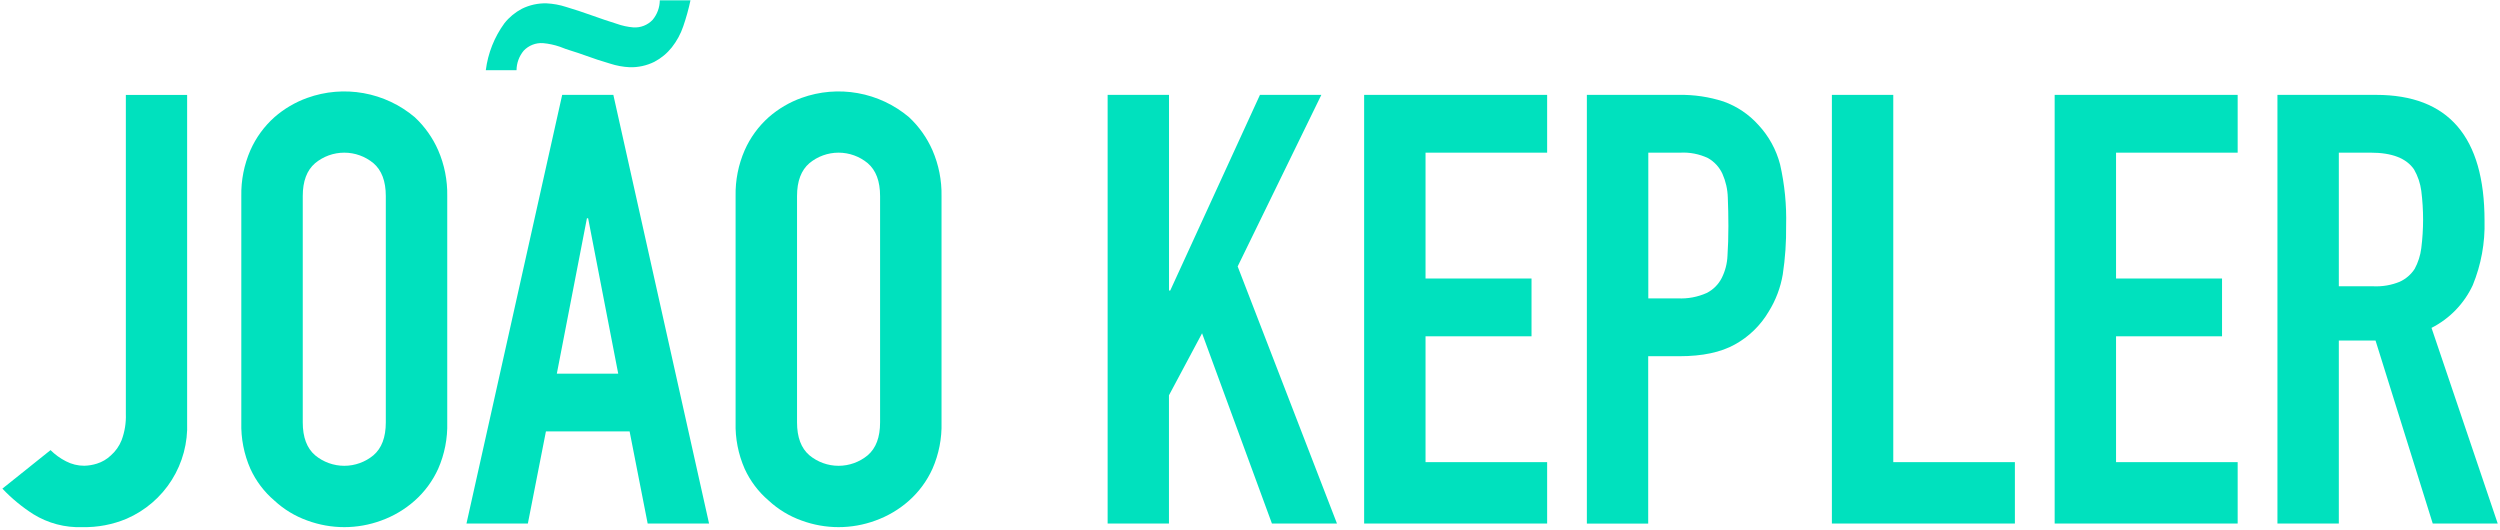 <svg width="472" height="100" viewBox="0 0 472 100" fill="none" xmlns="http://www.w3.org/2000/svg">
<path d="M35.33 17.913V79.743C35.484 83.573 34.476 87.361 32.438 90.607C30.4 93.854 27.427 96.408 23.91 97.933C21.269 99.043 18.424 99.584 15.56 99.523C12.3 99.647 9.076 98.798 6.3 97.083C4.159 95.719 2.194 94.097 0.45 92.253L9.54 84.983C10.393 85.828 11.371 86.537 12.44 87.083C13.51 87.645 14.701 87.937 15.91 87.933C16.722 87.914 17.526 87.779 18.3 87.533C19.276 87.23 20.169 86.707 20.91 86.003C21.815 85.214 22.518 84.22 22.96 83.103C23.548 81.525 23.82 79.846 23.76 78.163V17.923H35.33V17.913Z" fill="#00E1BE"/>
<path d="M45.56 37.013C45.501 34.044 46.085 31.096 47.27 28.373C48.323 25.989 49.875 23.858 51.82 22.123C53.639 20.535 55.738 19.3 58.01 18.483C61.414 17.257 65.081 16.947 68.642 17.586C72.204 18.225 75.534 19.79 78.3 22.123C80.187 23.883 81.695 26.01 82.73 28.373C83.911 31.098 84.494 34.044 84.44 37.013V79.753C84.522 82.76 83.938 85.748 82.73 88.503C81.691 90.797 80.182 92.848 78.3 94.523C76.454 96.162 74.312 97.435 71.99 98.273C67.479 99.939 62.521 99.939 58.01 98.273C55.715 97.454 53.609 96.178 51.82 94.523C49.88 92.874 48.327 90.819 47.27 88.503C46.062 85.748 45.478 82.76 45.56 79.753V37.013ZM57.16 79.753C57.16 82.553 57.937 84.62 59.49 85.953C61.038 87.239 62.987 87.943 65 87.943C67.013 87.943 68.962 87.239 70.51 85.953C72.06 84.623 72.84 82.563 72.84 79.753V37.013C72.84 34.213 72.063 32.146 70.51 30.813C68.962 29.527 67.013 28.823 65 28.823C62.987 28.823 61.038 29.527 59.49 30.813C57.94 32.143 57.16 34.203 57.16 37.013V79.753Z" fill="#00E1BE"/>
<path d="M88.07 98.843L106.14 17.913H115.8L133.87 98.843H122.28L118.87 81.453H103.07L99.66 98.843H88.07ZM130.36 0.073C130.005 1.729 129.551 3.362 129 4.963C128.512 6.403 127.781 7.749 126.84 8.943C125.942 10.073 124.818 11.003 123.54 11.673C122.093 12.389 120.493 12.739 118.88 12.693C117.625 12.631 116.384 12.403 115.19 12.013C113.64 11.563 112.02 11.033 110.36 10.423C109.53 10.123 108.73 9.853 107.97 9.623C107.21 9.393 106.45 9.133 105.7 8.823C104.671 8.47 103.604 8.241 102.52 8.143C101.846 8.098 101.171 8.202 100.542 8.447C99.913 8.693 99.345 9.074 98.88 9.563C98.014 10.599 97.533 11.903 97.52 13.253H91.72C92.123 10.046 93.334 6.994 95.24 4.383C96.138 3.253 97.262 2.323 98.54 1.653C99.987 0.937 101.587 0.587 103.2 0.633C104.455 0.695 105.696 0.923 106.89 1.313C108.44 1.773 110.05 2.303 111.72 2.903C113.39 3.503 114.963 4.033 116.44 4.493C117.449 4.855 118.502 5.083 119.57 5.173C120.244 5.218 120.919 5.114 121.548 4.869C122.177 4.623 122.745 4.242 123.21 3.753C124.076 2.717 124.557 1.413 124.57 0.063H130.36V0.073ZM116.72 70.543L111.04 41.213H110.81L105.13 70.543H116.72Z" fill="#00E1BE"/>
<path d="M138.88 37.013C138.821 34.044 139.405 31.096 140.59 28.373C141.643 25.989 143.195 23.858 145.14 22.123C146.959 20.535 149.058 19.3 151.33 18.483C154.734 17.257 158.401 16.947 161.962 17.586C165.524 18.225 168.854 19.79 171.62 22.123C173.507 23.883 175.014 26.01 176.05 28.373C177.231 31.098 177.814 34.044 177.76 37.013V79.753C177.842 82.76 177.258 85.748 176.05 88.503C175.011 90.797 173.502 92.848 171.62 94.523C169.774 96.162 167.632 97.435 165.31 98.273C160.799 99.939 155.841 99.939 151.33 98.273C149.035 97.454 146.929 96.178 145.14 94.523C143.2 92.874 141.647 90.819 140.59 88.503C139.382 85.748 138.798 82.76 138.88 79.753V37.013ZM150.48 79.753C150.48 82.553 151.257 84.62 152.81 85.953C154.358 87.239 156.307 87.943 158.32 87.943C160.333 87.943 162.282 87.239 163.83 85.953C165.38 84.623 166.16 82.563 166.16 79.753V37.013C166.16 34.213 165.383 32.146 163.83 30.813C162.282 29.527 160.333 28.823 158.32 28.823C156.307 28.823 154.358 29.527 152.81 30.813C151.26 32.143 150.48 34.203 150.48 37.013V79.753Z" fill="#00E1BE"/>
<path d="M209.12 98.843V17.913H220.71V54.853H220.94L237.88 17.913H249.47L233.67 50.303L252.42 98.843H240.14L226.95 62.923L220.7 74.633V98.843H209.12Z" fill="#00E1BE"/>
<path d="M257.55 98.843V17.913H292.1V28.823H269.14V52.583H289.15V63.493H269.14V87.253H292.1V98.843H257.55Z" fill="#00E1BE"/>
<path d="M299.6 98.843V17.913H316.99C319.843 17.864 322.685 18.286 325.4 19.163C327.931 20.068 330.197 21.59 331.99 23.593C333.951 25.698 335.357 28.258 336.08 31.043C336.941 34.827 337.324 38.704 337.22 42.583C337.26 45.665 337.05 48.745 336.59 51.793C336.169 54.295 335.262 56.69 333.92 58.843C332.39 61.44 330.19 63.578 327.55 65.033C324.9 66.513 321.413 67.253 317.09 67.253H311.18V98.853H299.6V98.843ZM311.2 28.823V56.333H316.77C318.645 56.428 320.516 56.079 322.23 55.313C323.455 54.693 324.45 53.698 325.07 52.473C325.726 51.163 326.094 49.727 326.15 48.263C326.26 46.593 326.32 44.743 326.32 42.693C326.32 40.803 326.28 39.003 326.21 37.293C326.167 35.744 325.82 34.219 325.19 32.803C324.614 31.554 323.659 30.517 322.46 29.843C320.828 29.074 319.031 28.724 317.23 28.823H311.2Z" fill="#00E1BE"/>
<path d="M345.86 98.843V17.913H357.45V87.253H380.41V98.843H345.86Z" fill="#00E1BE"/>
<path d="M387.92 98.843V17.913H422.47V28.823H399.51V52.583H419.52V63.493H399.51V87.253H422.47V98.843H387.92Z" fill="#00E1BE"/>
<path d="M429.98 98.843V17.913H448.62C462.26 17.913 469.08 25.833 469.08 41.673C469.195 45.837 468.439 49.979 466.86 53.833C465.24 57.319 462.497 60.161 459.07 61.903L471.57 98.843H459.3L448.5 64.293H441.57V98.843H429.98ZM441.57 28.823V54.053H448.16C449.832 54.124 451.5 53.834 453.05 53.203C454.211 52.679 455.197 51.832 455.89 50.763C456.547 49.546 456.971 48.216 457.14 46.843C457.593 43.257 457.593 39.629 457.14 36.043C456.956 34.62 456.493 33.248 455.78 32.003C454.34 29.883 451.613 28.823 447.6 28.823H441.57Z" fill="#00E1BE"/>
</svg>
